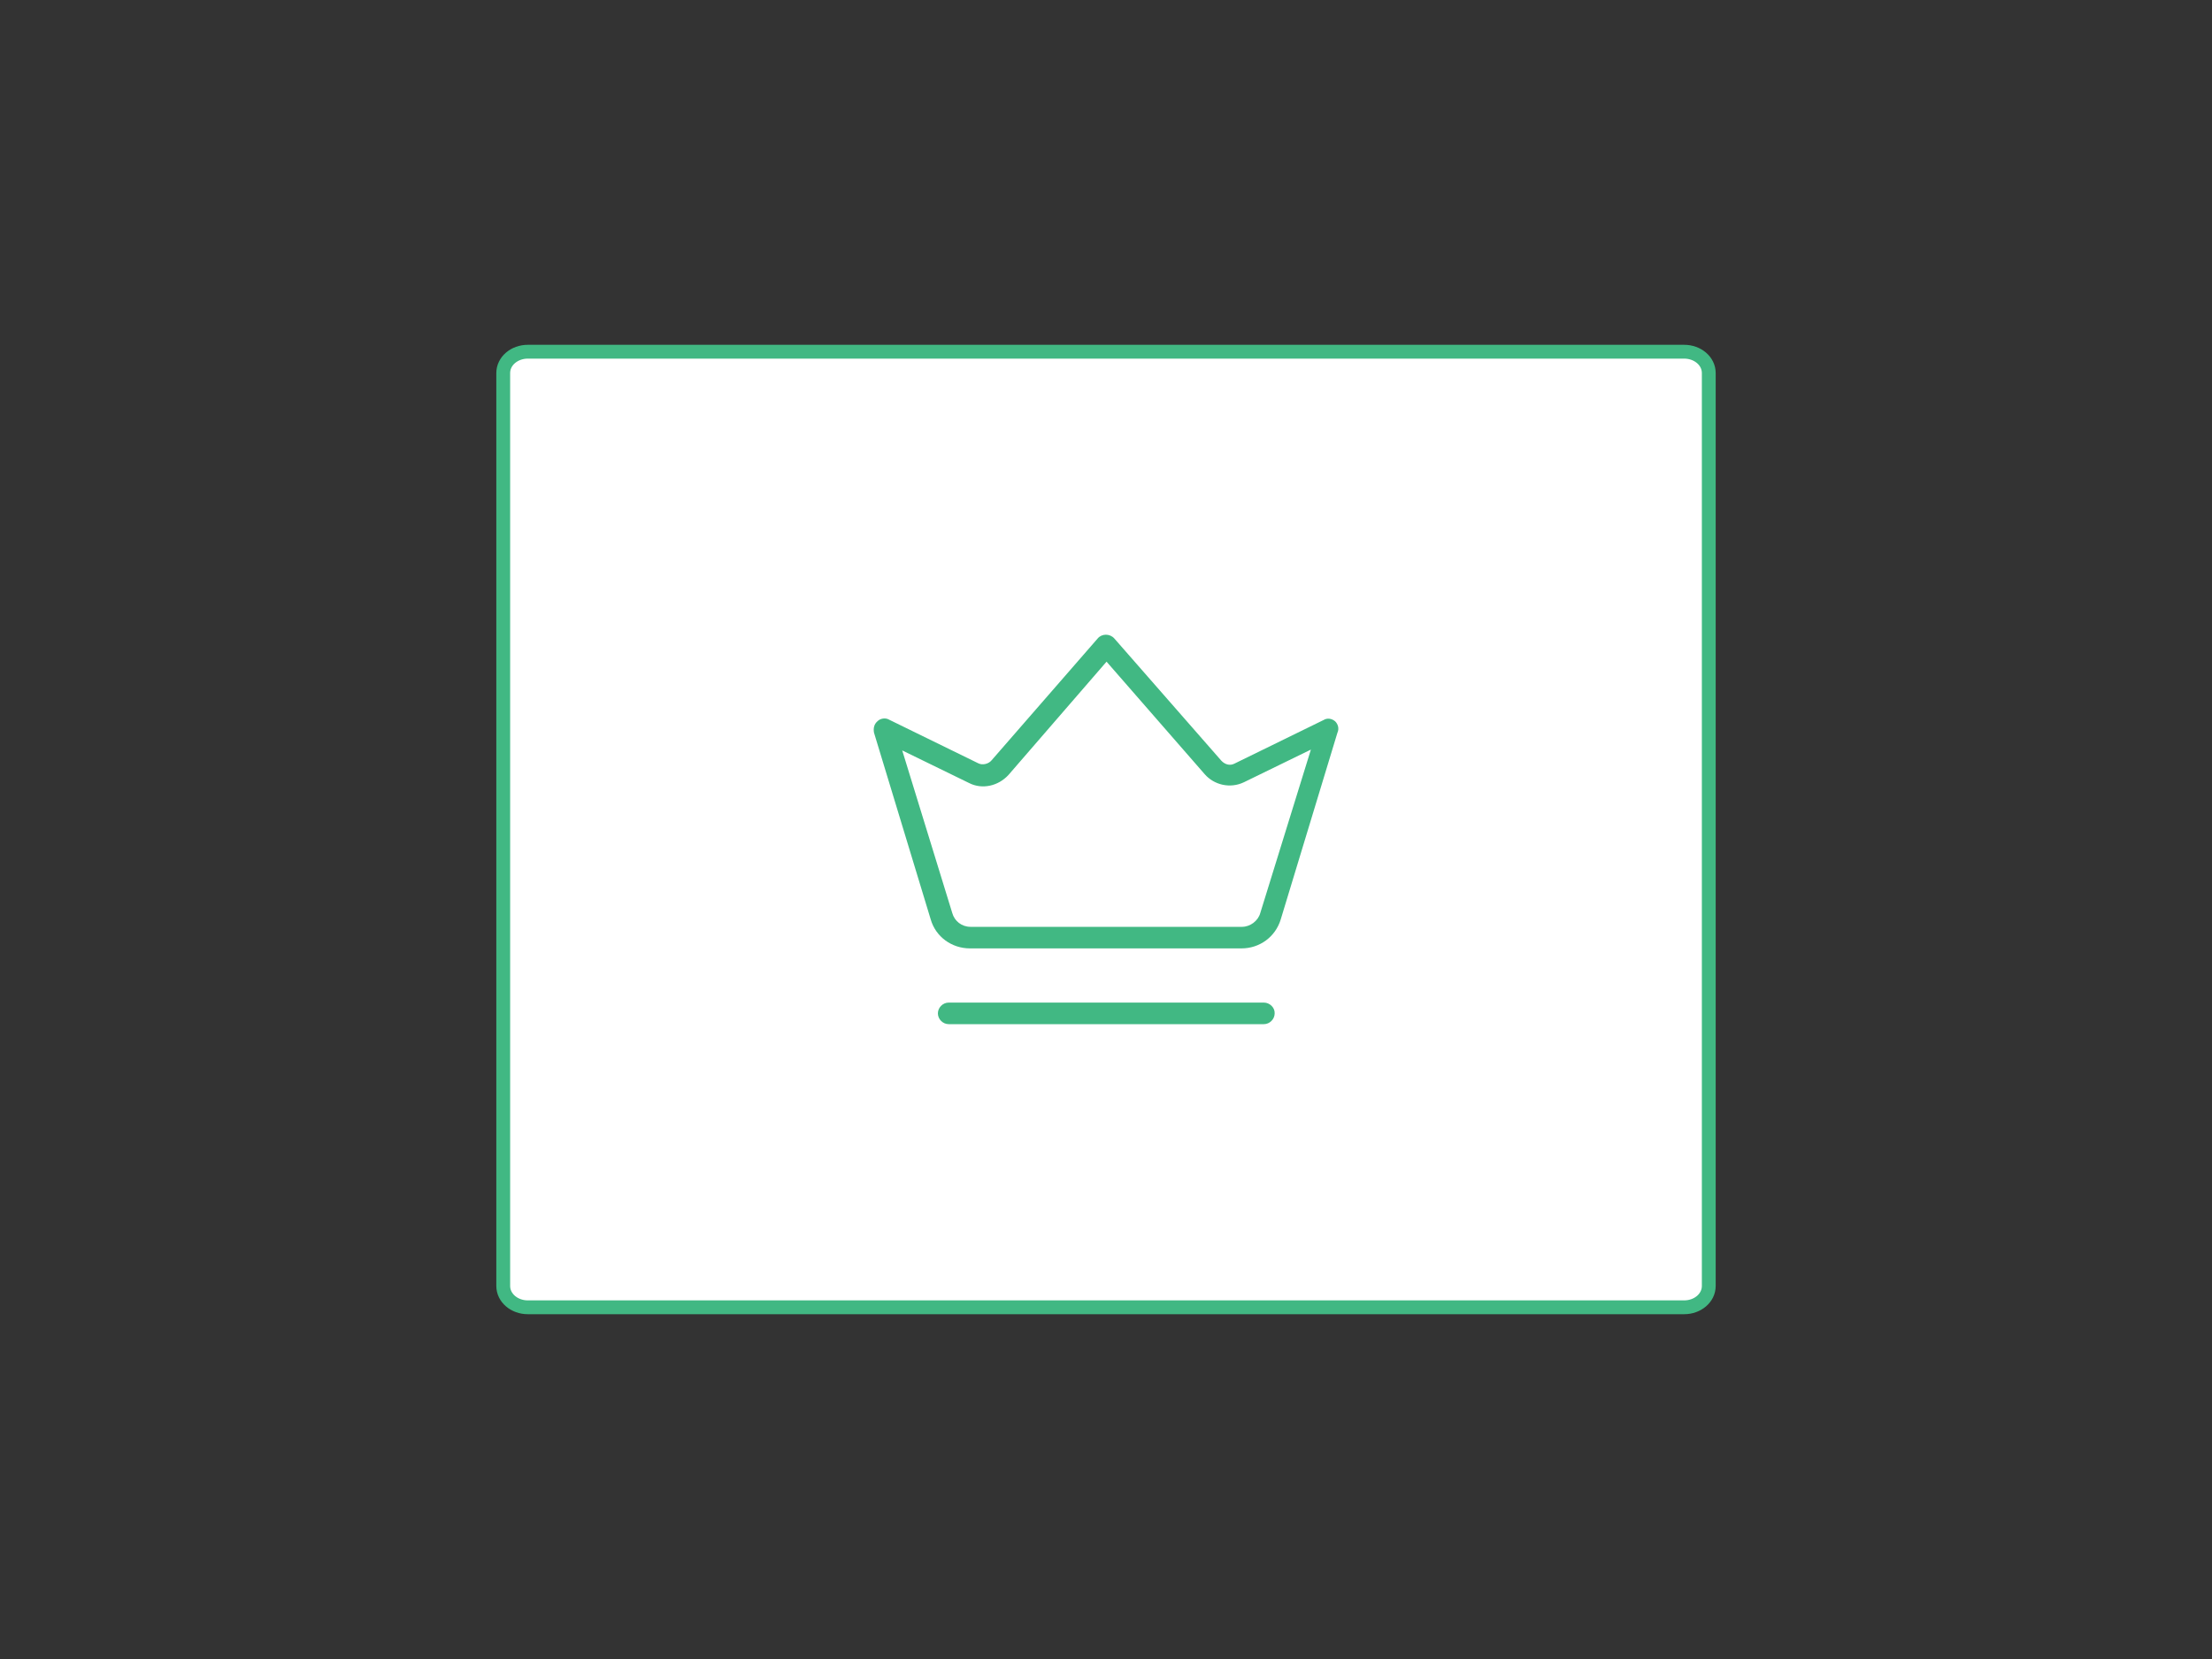 <svg xmlns="http://www.w3.org/2000/svg" viewBox="0 0 800 600" style="enable-background:new 0 0 800 600" xml:space="preserve"><rect x="0" y="0" width="800" height="600" fill="#333333" stroke="none"/><path d="M190.9 127.2h418.2c4.9 0 8.9 3.4 8.9 7.7v330.2c0 4.3-4 7.7-8.9 7.7H190.9c-4.9 0-8.9-3.4-8.9-7.7V134.9c0-4.3 4-7.7 8.9-7.7z" style="fill:#fff;stroke:#41b883;stroke-width:5;stroke-miterlimit:10"/><path d="M482.9 260.9c-1.3-1.1-2.9-1.3-4.2-.5l-32.3 15.8c-1.6.8-3.4.3-4.7-1.1L403 230.9c-1.6-1.8-4.5-1.8-6 0L358.6 275c-1.1 1.3-3.2 1.8-4.7 1.1l-32.3-15.8c-1.3-.8-3.2-.5-4.2.5-1.3 1.1-1.6 2.6-1.3 4.2l20.5 67.5c1.8 6.3 7.6 10.5 14.2 10.5H449c6.6 0 12.3-4.2 14.2-10.5l20.5-67.5c.7-1.5.2-3.1-.8-4.1zm-27.1 69.3c-.8 2.9-3.7 5-6.6 5H351c-3.2 0-5.8-2.1-6.6-5l-18.1-58.8 24.2 11.8c4.7 2.4 10.5 1.1 14.2-2.9l35.5-41 35.5 40.7c3.4 3.9 9.2 5.3 14.2 2.9l24.2-11.8-18.3 59.1zm1.3 32.4h-114c-2.1 0-3.9 1.8-3.9 3.9s1.8 3.9 3.9 3.9h114c2.1 0 3.9-1.8 3.9-3.9.1-2.1-1.8-3.9-3.9-3.9z" style="fill:#41b883"/></svg>